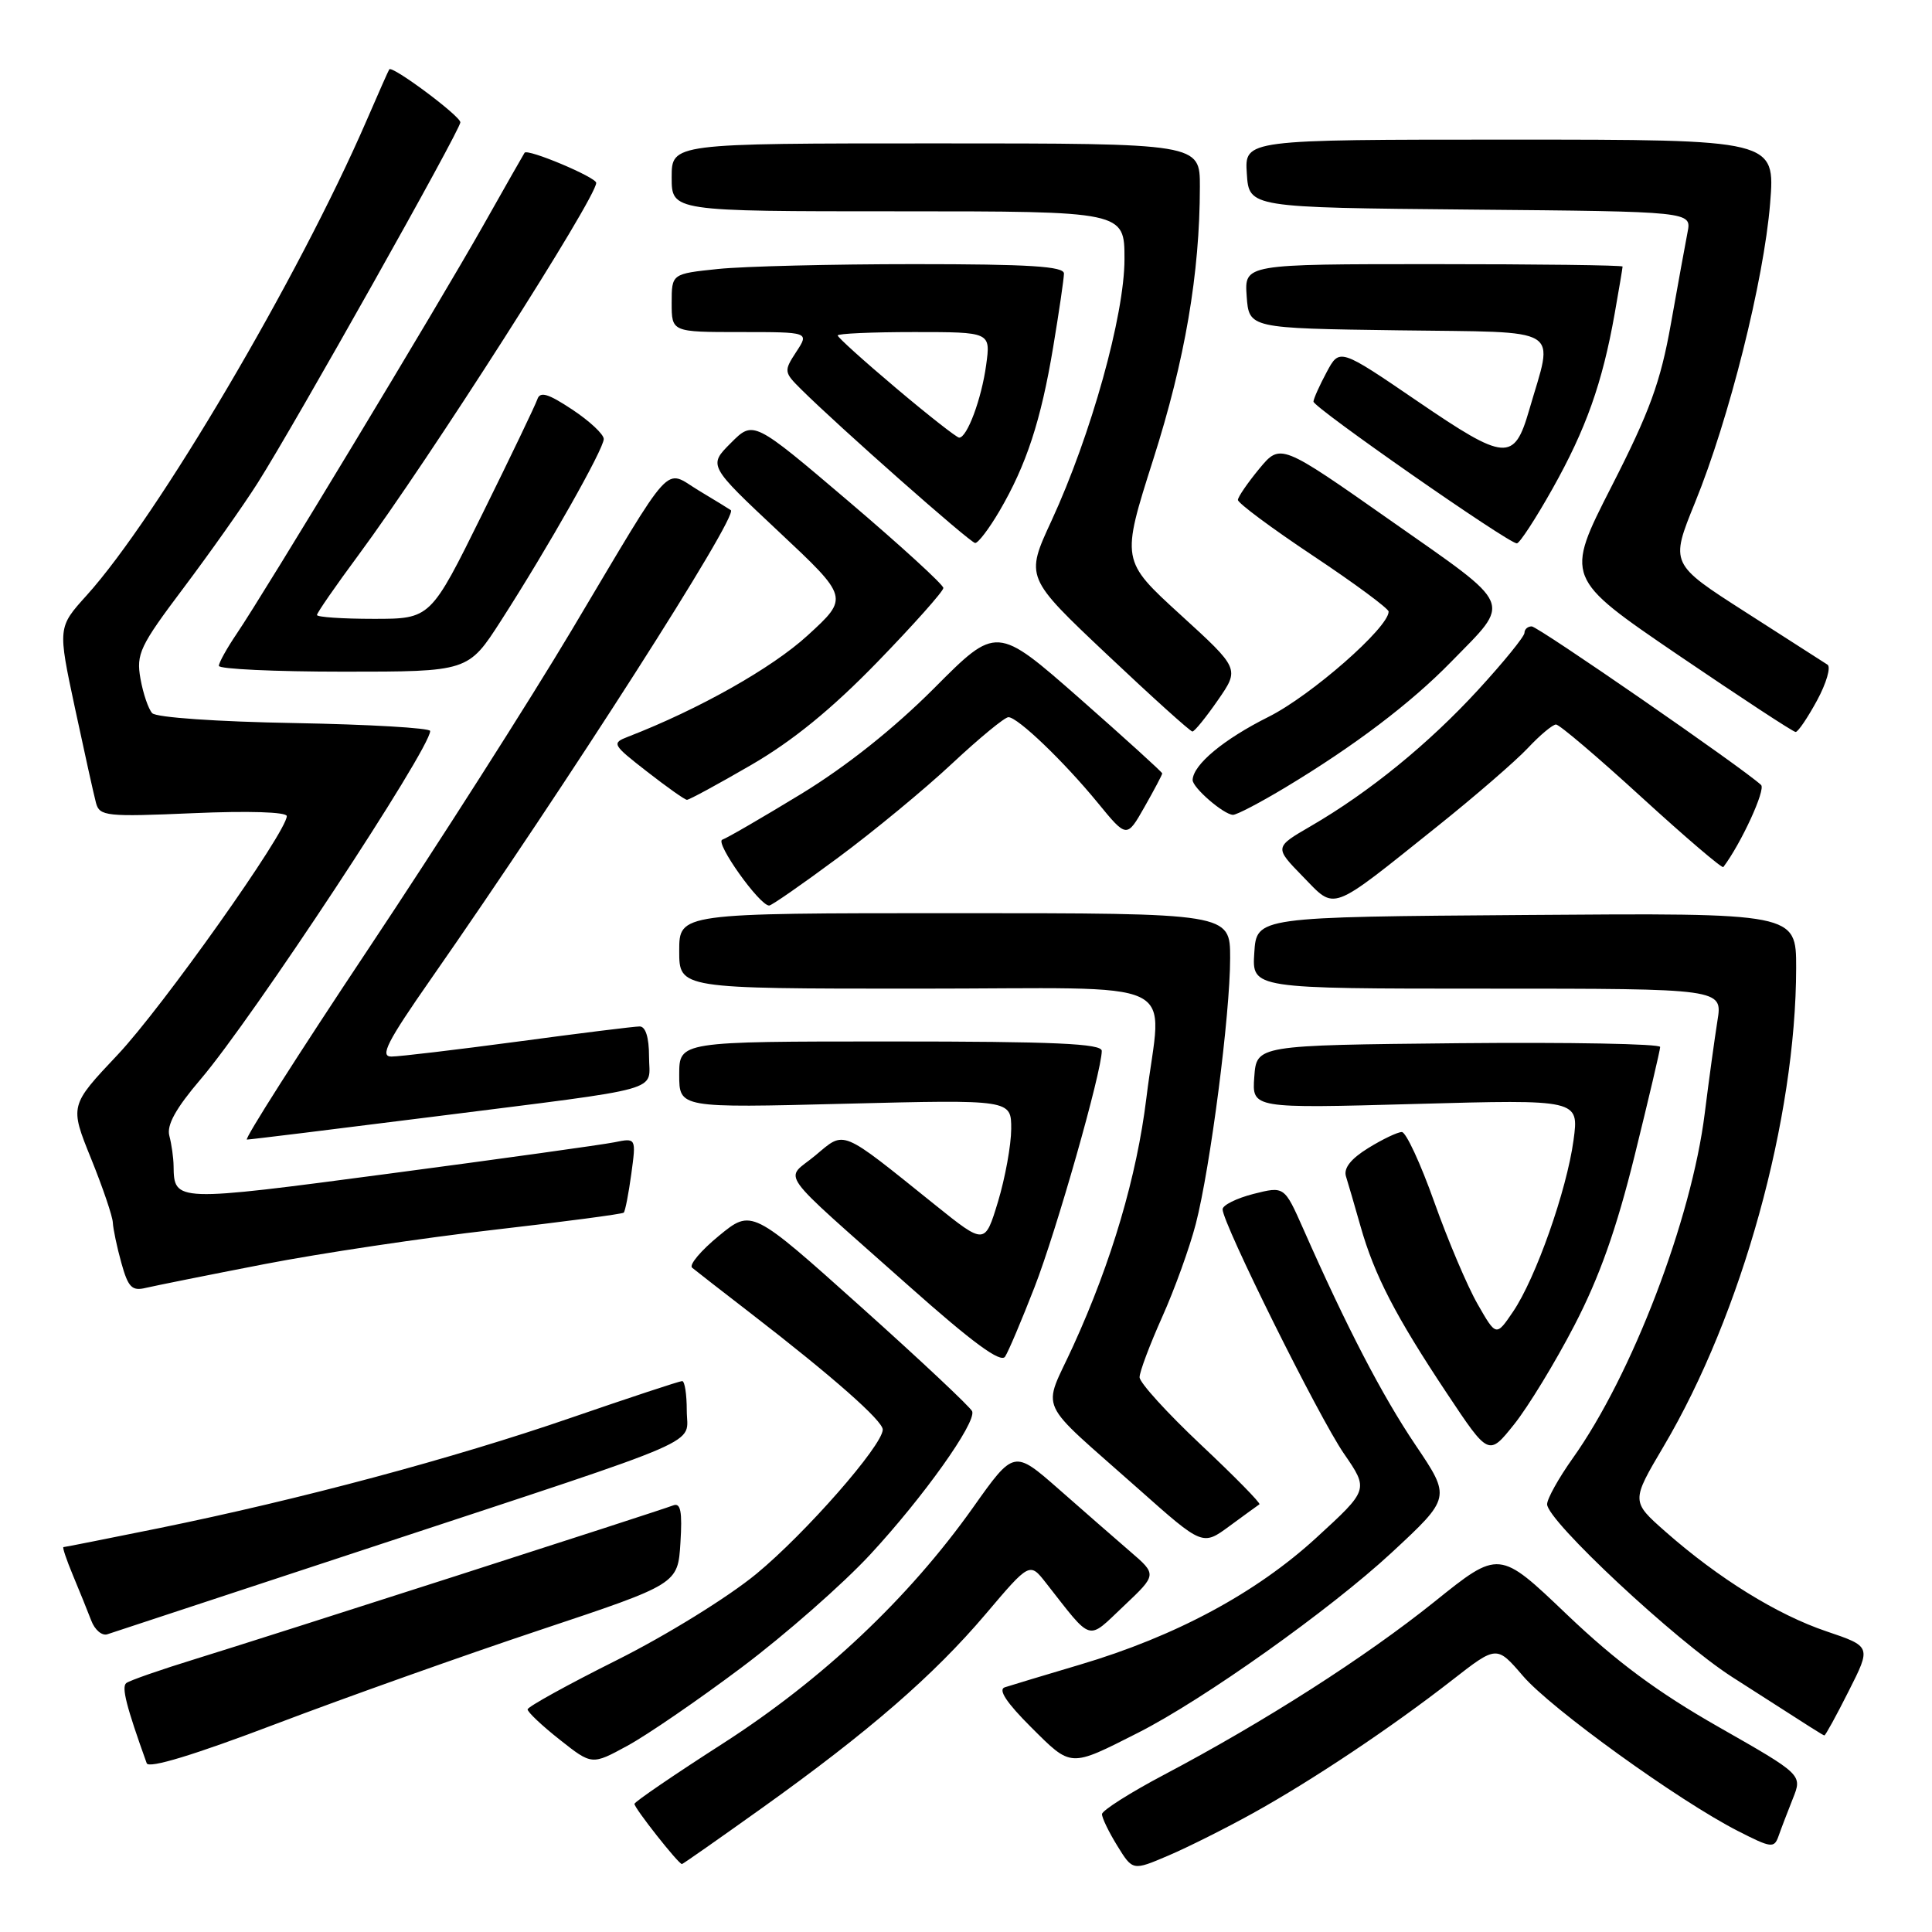 <?xml version="1.0" encoding="UTF-8" standalone="no"?>
<!DOCTYPE svg PUBLIC "-//W3C//DTD SVG 1.1//EN" "http://www.w3.org/Graphics/SVG/1.1/DTD/svg11.dtd" >
<svg xmlns="http://www.w3.org/2000/svg" xmlns:xlink="http://www.w3.org/1999/xlink" version="1.1" viewBox="0 0 256 256">
 <g >
 <path fill="currentColor"
d=" M 166.00 240.27 C 173.86 235.92 184.41 228.87 192.41 222.63 C 198.32 218.02 198.32 218.02 201.79 222.06 C 205.49 226.39 222.40 238.59 230.27 242.61 C 234.71 244.88 235.09 244.93 235.67 243.28 C 236.01 242.30 236.87 240.07 237.56 238.33 C 238.83 235.16 238.83 235.16 227.72 228.83 C 219.64 224.23 214.15 220.16 207.62 213.93 C 198.64 205.35 198.64 205.35 190.07 212.24 C 180.92 219.58 167.65 228.08 154.27 235.15 C 149.74 237.54 146.03 239.90 146.02 240.38 C 146.01 240.87 146.92 242.75 148.05 244.58 C 150.09 247.89 150.09 247.89 154.80 245.88 C 157.38 244.78 162.43 242.25 166.00 240.27 Z  M 100.93 239.60 C 115.12 229.46 123.70 222.01 130.60 213.88 C 136.44 206.99 136.44 206.99 138.60 209.75 C 144.85 217.71 143.98 217.45 148.91 212.80 C 153.31 208.64 153.31 208.64 149.74 205.57 C 147.78 203.88 143.52 200.16 140.27 197.30 C 134.35 192.11 134.35 192.11 128.93 199.76 C 120.41 211.76 109.01 222.52 95.82 231.00 C 89.40 235.12 84.11 238.73 84.07 239.02 C 84.00 239.52 89.90 247.00 90.36 247.00 C 90.48 247.00 95.23 243.67 100.93 239.60 Z  M 71.59 215.97 C 89.82 209.89 89.82 209.89 90.16 204.43 C 90.42 200.29 90.19 199.09 89.21 199.47 C 87.16 200.26 35.39 216.90 26.00 219.79 C 21.32 221.23 17.15 222.68 16.73 223.02 C 16.08 223.54 16.74 226.13 19.44 233.64 C 19.71 234.38 25.77 232.53 36.61 228.41 C 45.83 224.91 61.57 219.31 71.59 215.97 Z  M 98.30 220.92 C 104.04 216.61 111.69 209.89 115.31 205.98 C 122.33 198.40 129.36 188.54 128.82 187.01 C 128.65 186.51 122.00 180.26 114.05 173.14 C 99.60 160.19 99.60 160.19 95.26 163.75 C 92.87 165.71 91.27 167.61 91.71 167.98 C 92.14 168.34 95.65 171.07 99.50 174.04 C 110.38 182.44 117.00 188.28 116.97 189.44 C 116.90 191.58 106.76 203.15 100.23 208.54 C 96.48 211.63 88.30 216.69 81.72 219.98 C 75.24 223.22 69.93 226.15 69.91 226.50 C 69.90 226.85 71.81 228.66 74.16 230.51 C 78.43 233.89 78.43 233.89 83.14 231.32 C 85.74 229.91 92.56 225.23 98.30 220.92 Z  M 150.82 229.59 C 159.47 225.21 176.23 213.30 184.38 205.75 C 192.26 198.44 192.26 198.44 187.56 191.47 C 183.14 184.91 178.45 175.88 172.69 162.83 C 170.18 157.17 170.18 157.17 166.09 158.20 C 163.84 158.78 162.00 159.69 162.00 160.24 C 162.00 162.10 174.75 187.78 178.07 192.60 C 181.37 197.39 181.37 197.39 174.43 203.75 C 166.43 211.09 155.76 216.82 143.12 220.57 C 138.38 221.98 133.89 223.33 133.13 223.58 C 132.22 223.88 133.39 225.64 136.63 228.87 C 142.01 234.23 141.70 234.21 150.82 229.59 Z  M 244.96 224.08 C 247.95 218.17 247.95 218.17 242.01 216.16 C 235.49 213.96 227.72 209.15 220.69 202.96 C 216.13 198.94 216.13 198.94 220.44 191.65 C 230.81 174.12 237.98 148.19 238.00 128.24 C 238.00 120.97 238.00 120.97 202.25 121.24 C 166.50 121.50 166.50 121.50 166.20 126.25 C 165.89 131.00 165.89 131.00 197.07 131.00 C 228.26 131.00 228.26 131.00 227.57 135.25 C 227.20 137.59 226.44 143.10 225.89 147.50 C 224.14 161.58 216.24 182.22 208.38 193.25 C 206.52 195.87 205.00 198.60 205.00 199.32 C 205.00 201.50 222.01 217.38 229.50 222.20 C 240.92 229.53 241.49 229.89 241.74 229.95 C 241.87 229.98 243.32 227.34 244.96 224.08 Z  M 49.50 204.92 C 94.71 190.00 91.00 191.61 91.00 186.89 C 91.00 184.75 90.73 183.00 90.39 183.00 C 90.05 183.00 83.42 185.19 75.64 187.87 C 60.01 193.26 39.81 198.67 21.02 202.50 C 14.26 203.87 8.58 205.00 8.41 205.00 C 8.24 205.00 8.81 206.69 9.67 208.75 C 10.53 210.81 11.62 213.50 12.09 214.73 C 12.55 215.96 13.51 216.78 14.22 216.55 C 14.92 216.32 30.80 211.09 49.50 204.92 Z  M 166.88 199.33 C 167.08 199.19 163.60 195.64 159.13 191.44 C 154.66 187.23 151.00 183.21 151.00 182.49 C 151.00 181.77 152.35 178.19 153.99 174.52 C 155.64 170.85 157.64 165.29 158.45 162.17 C 160.38 154.69 163.00 134.43 163.00 126.95 C 163.00 121.00 163.00 121.00 126.50 121.00 C 90.00 121.00 90.00 121.00 90.00 126.00 C 90.00 131.00 90.00 131.00 121.50 131.00 C 157.72 131.00 153.89 129.17 151.90 145.50 C 150.63 155.87 147.31 167.15 142.22 178.31 C 138.11 187.34 137.05 185.02 150.92 197.35 C 159.35 204.84 159.35 204.84 162.92 202.21 C 164.89 200.76 166.67 199.47 166.88 199.33 Z  M 208.62 175.61 C 211.93 169.24 214.19 162.86 216.60 153.11 C 218.45 145.62 219.97 139.16 219.98 138.73 C 219.99 138.31 207.96 138.09 193.25 138.23 C 166.50 138.50 166.50 138.50 166.20 142.69 C 165.89 146.88 165.89 146.88 187.56 146.28 C 209.23 145.68 209.23 145.68 208.50 151.09 C 207.59 157.76 203.49 169.38 200.49 173.80 C 198.25 177.10 198.25 177.10 195.79 172.80 C 194.43 170.43 191.85 164.34 190.04 159.25 C 188.23 154.16 186.30 150.00 185.75 150.00 C 185.19 150.00 183.18 150.96 181.29 152.13 C 178.99 153.55 178.01 154.80 178.35 155.88 C 178.63 156.77 179.50 159.75 180.28 162.50 C 182.11 168.96 184.92 174.40 191.74 184.65 C 197.26 192.95 197.26 192.95 200.64 188.72 C 202.49 186.40 206.09 180.50 208.62 175.61 Z  M 137.08 170.56 C 139.97 163.14 145.98 142.03 145.99 139.25 C 146.00 138.28 139.74 138.00 118.00 138.00 C 90.00 138.00 90.00 138.00 90.00 142.41 C 90.00 146.81 90.00 146.81 112.00 146.25 C 134.00 145.70 134.00 145.70 133.99 149.60 C 133.98 151.74 133.19 156.08 132.24 159.23 C 130.50 164.95 130.50 164.95 123.91 159.66 C 111.20 149.45 112.02 149.78 108.03 153.11 C 103.96 156.51 102.46 154.42 120.44 170.41 C 128.91 177.94 132.61 180.65 133.18 179.76 C 133.63 179.07 135.38 174.93 137.08 170.56 Z  M 35.00 167.51 C 42.42 166.07 56.11 164.02 65.41 162.96 C 74.70 161.89 82.46 160.87 82.65 160.68 C 82.84 160.49 83.29 158.19 83.65 155.56 C 84.30 150.77 84.30 150.77 81.40 151.36 C 79.81 151.68 66.39 153.55 51.58 155.51 C 23.13 159.28 23.07 159.28 23.00 154.50 C 22.99 153.40 22.73 151.60 22.44 150.50 C 22.06 149.09 23.29 146.87 26.59 143.00 C 33.43 134.99 57.00 99.23 57.00 96.86 C 57.00 96.46 48.92 95.99 39.05 95.81 C 28.79 95.63 20.70 95.07 20.17 94.50 C 19.66 93.95 18.96 91.89 18.61 89.92 C 18.03 86.65 18.53 85.60 24.31 77.92 C 27.79 73.29 32.22 67.03 34.14 64.00 C 39.03 56.30 61.00 17.22 61.00 16.21 C 61.00 15.37 51.95 8.63 51.58 9.19 C 51.46 9.36 50.11 12.42 48.56 16.00 C 39.53 36.83 20.84 68.53 11.49 78.88 C 7.65 83.13 7.65 83.13 9.93 93.81 C 11.19 99.69 12.44 105.35 12.72 106.39 C 13.19 108.15 14.06 108.25 25.61 107.75 C 32.91 107.43 38.00 107.59 38.00 108.14 C 38.00 110.21 21.51 133.49 15.59 139.76 C 9.23 146.50 9.23 146.50 12.06 153.50 C 13.62 157.35 14.92 161.18 14.95 162.00 C 14.99 162.82 15.49 165.23 16.08 167.34 C 16.98 170.58 17.48 171.10 19.32 170.65 C 20.52 170.37 27.57 168.95 35.00 167.51 Z  M 57.48 147.96 C 88.75 144.00 86.00 144.77 86.00 139.98 C 86.00 137.46 85.54 136.00 84.75 136.01 C 84.06 136.01 76.81 136.91 68.64 138.01 C 60.47 139.10 52.92 140.00 51.86 140.00 C 50.30 140.00 51.29 138.05 57.08 129.75 C 75.28 103.65 97.86 68.35 96.84 67.60 C 96.65 67.46 94.75 66.29 92.61 65.01 C 87.89 62.17 89.53 60.38 75.75 83.50 C 70.18 92.85 58.05 111.86 48.80 125.75 C 39.55 139.64 32.31 151.00 32.72 151.00 C 33.12 151.00 44.26 149.63 57.48 147.96 Z  M 111.03 113.66 C 115.72 110.19 122.53 104.57 126.16 101.17 C 129.79 97.78 133.15 95.01 133.63 95.03 C 134.89 95.07 140.94 100.87 145.43 106.34 C 149.30 111.07 149.30 111.07 151.65 106.93 C 152.94 104.66 154.00 102.66 154.00 102.48 C 154.00 102.31 149.06 97.83 143.03 92.52 C 132.05 82.88 132.05 82.88 123.78 91.19 C 118.46 96.52 112.16 101.54 106.16 105.20 C 101.02 108.33 96.32 111.06 95.71 111.26 C 94.68 111.61 100.65 120.01 101.92 119.99 C 102.24 119.99 106.34 117.14 111.03 113.66 Z  M 190.50 109.46 C 195.45 105.50 200.82 100.85 202.44 99.13 C 204.05 97.41 205.74 96.00 206.18 96.00 C 206.63 96.00 211.73 100.34 217.52 105.64 C 223.32 110.94 228.19 115.10 228.35 114.89 C 230.71 111.77 234.00 104.61 233.35 104.01 C 230.97 101.79 203.79 83.00 202.96 83.00 C 202.43 83.00 202.00 83.38 202.00 83.86 C 202.00 84.33 199.25 87.72 195.88 91.39 C 189.32 98.54 181.45 104.96 173.68 109.47 C 168.86 112.27 168.86 112.27 172.62 116.13 C 177.05 120.66 176.01 121.05 190.50 109.46 Z  M 170.37 104.31 C 179.47 98.83 186.92 93.19 192.25 87.73 C 200.34 79.45 200.82 80.59 184.30 69.00 C 169.67 58.73 169.67 58.73 166.86 62.11 C 165.32 63.98 164.04 65.84 164.03 66.24 C 164.01 66.65 168.50 69.99 174.00 73.65 C 179.50 77.31 184.00 80.64 184.00 81.04 C 184.00 83.16 173.71 92.18 168.08 94.99 C 162.14 97.96 158.11 101.31 158.03 103.34 C 157.99 104.34 162.12 107.92 163.37 107.97 C 163.85 107.99 167.00 106.34 170.37 104.31 Z  M 99.52 101.37 C 105.03 98.18 110.21 93.95 116.25 87.73 C 121.06 82.77 125.00 78.35 125.00 77.91 C 125.00 77.47 119.34 72.30 112.42 66.41 C 99.83 55.70 99.83 55.70 96.84 58.70 C 93.85 61.69 93.85 61.69 103.17 70.43 C 112.50 79.18 112.50 79.18 107.00 84.21 C 102.29 88.52 92.62 93.98 83.22 97.62 C 81.02 98.47 81.12 98.65 85.72 102.23 C 88.35 104.28 90.73 105.97 91.02 105.98 C 91.31 105.99 95.13 103.92 99.52 101.37 Z  M 161.38 92.77 C 164.26 88.61 164.26 88.61 156.40 81.44 C 148.55 74.27 148.55 74.27 152.81 60.88 C 157.02 47.68 158.98 36.24 158.99 24.75 C 159.00 19.00 159.00 19.00 124.00 19.00 C 89.00 19.00 89.00 19.00 89.00 23.50 C 89.00 28.00 89.00 28.00 119.00 28.00 C 149.00 28.00 149.00 28.00 149.00 34.33 C 149.00 41.77 144.56 57.67 139.33 69.00 C 135.86 76.50 135.86 76.50 146.68 86.72 C 152.63 92.34 157.72 96.93 158.00 96.93 C 158.28 96.93 159.80 95.05 161.38 92.77 Z  M 240.77 92.81 C 242.01 90.52 242.63 88.38 242.15 88.07 C 241.66 87.76 236.77 84.62 231.28 81.10 C 221.30 74.71 221.30 74.71 224.60 66.59 C 229.11 55.53 233.72 37.17 234.55 26.95 C 235.23 18.50 235.23 18.50 200.07 18.50 C 164.91 18.50 164.91 18.50 165.21 23.00 C 165.50 27.50 165.50 27.50 194.83 27.77 C 224.15 28.03 224.15 28.03 223.61 30.77 C 223.32 32.27 222.32 37.74 221.40 42.92 C 220.03 50.62 218.60 54.54 213.54 64.45 C 207.36 76.57 207.36 76.57 222.36 86.79 C 230.62 92.40 237.62 97.00 237.93 96.99 C 238.25 96.99 239.52 95.11 240.77 92.81 Z  M 66.38 82.25 C 72.64 72.51 80.00 59.49 80.00 58.17 C 80.00 57.54 78.12 55.79 75.83 54.27 C 72.61 52.14 71.56 51.83 71.20 52.91 C 70.94 53.68 67.65 60.54 63.89 68.15 C 57.05 82.00 57.05 82.00 49.52 82.00 C 45.39 82.00 42.00 81.77 42.00 81.49 C 42.00 81.21 44.47 77.64 47.49 73.56 C 56.86 60.89 79.00 26.23 79.00 24.23 C 79.00 23.49 69.90 19.66 69.51 20.24 C 69.41 20.38 66.91 24.77 63.96 30.00 C 58.04 40.48 35.09 78.48 31.36 83.98 C 30.06 85.90 29.00 87.81 29.00 88.23 C 29.00 88.65 36.43 89.00 45.52 89.00 C 62.04 89.00 62.04 89.00 66.38 82.25 Z  M 132.43 67.72 C 136.00 61.62 137.93 55.74 139.55 46.00 C 140.33 41.33 140.97 36.94 140.98 36.25 C 141.00 35.29 136.37 35.00 121.15 35.00 C 110.23 35.00 98.53 35.29 95.15 35.64 C 89.00 36.28 89.00 36.28 89.00 40.14 C 89.00 44.00 89.00 44.00 98.12 44.00 C 107.23 44.00 107.23 44.00 105.51 46.62 C 103.85 49.16 103.87 49.32 106.15 51.58 C 111.10 56.50 128.53 71.90 129.21 71.95 C 129.60 71.98 131.05 70.07 132.43 67.72 Z  M 205.72 64.75 C 210.15 56.86 212.32 50.76 213.95 41.57 C 214.53 38.30 215.00 35.49 215.00 35.32 C 215.00 35.14 203.72 35.00 189.94 35.00 C 164.89 35.00 164.89 35.00 165.19 39.25 C 165.50 43.50 165.50 43.50 185.32 43.77 C 207.52 44.08 205.88 43.07 202.61 54.38 C 200.63 61.20 199.47 61.11 187.89 53.21 C 177.50 46.12 177.50 46.12 175.79 49.31 C 174.85 51.06 174.06 52.82 174.04 53.21 C 174.00 53.97 199.86 72.00 200.99 72.00 C 201.35 72.00 203.48 68.74 205.72 64.75 Z  M 118.75 51.44 C 114.49 47.85 111.00 44.70 111.00 44.45 C 111.00 44.20 115.56 44.00 121.14 44.00 C 131.27 44.00 131.27 44.00 130.67 48.37 C 130.06 52.86 128.14 58.01 127.09 57.99 C 126.77 57.98 123.01 55.04 118.75 51.44 Z "/>
</g>
</svg>